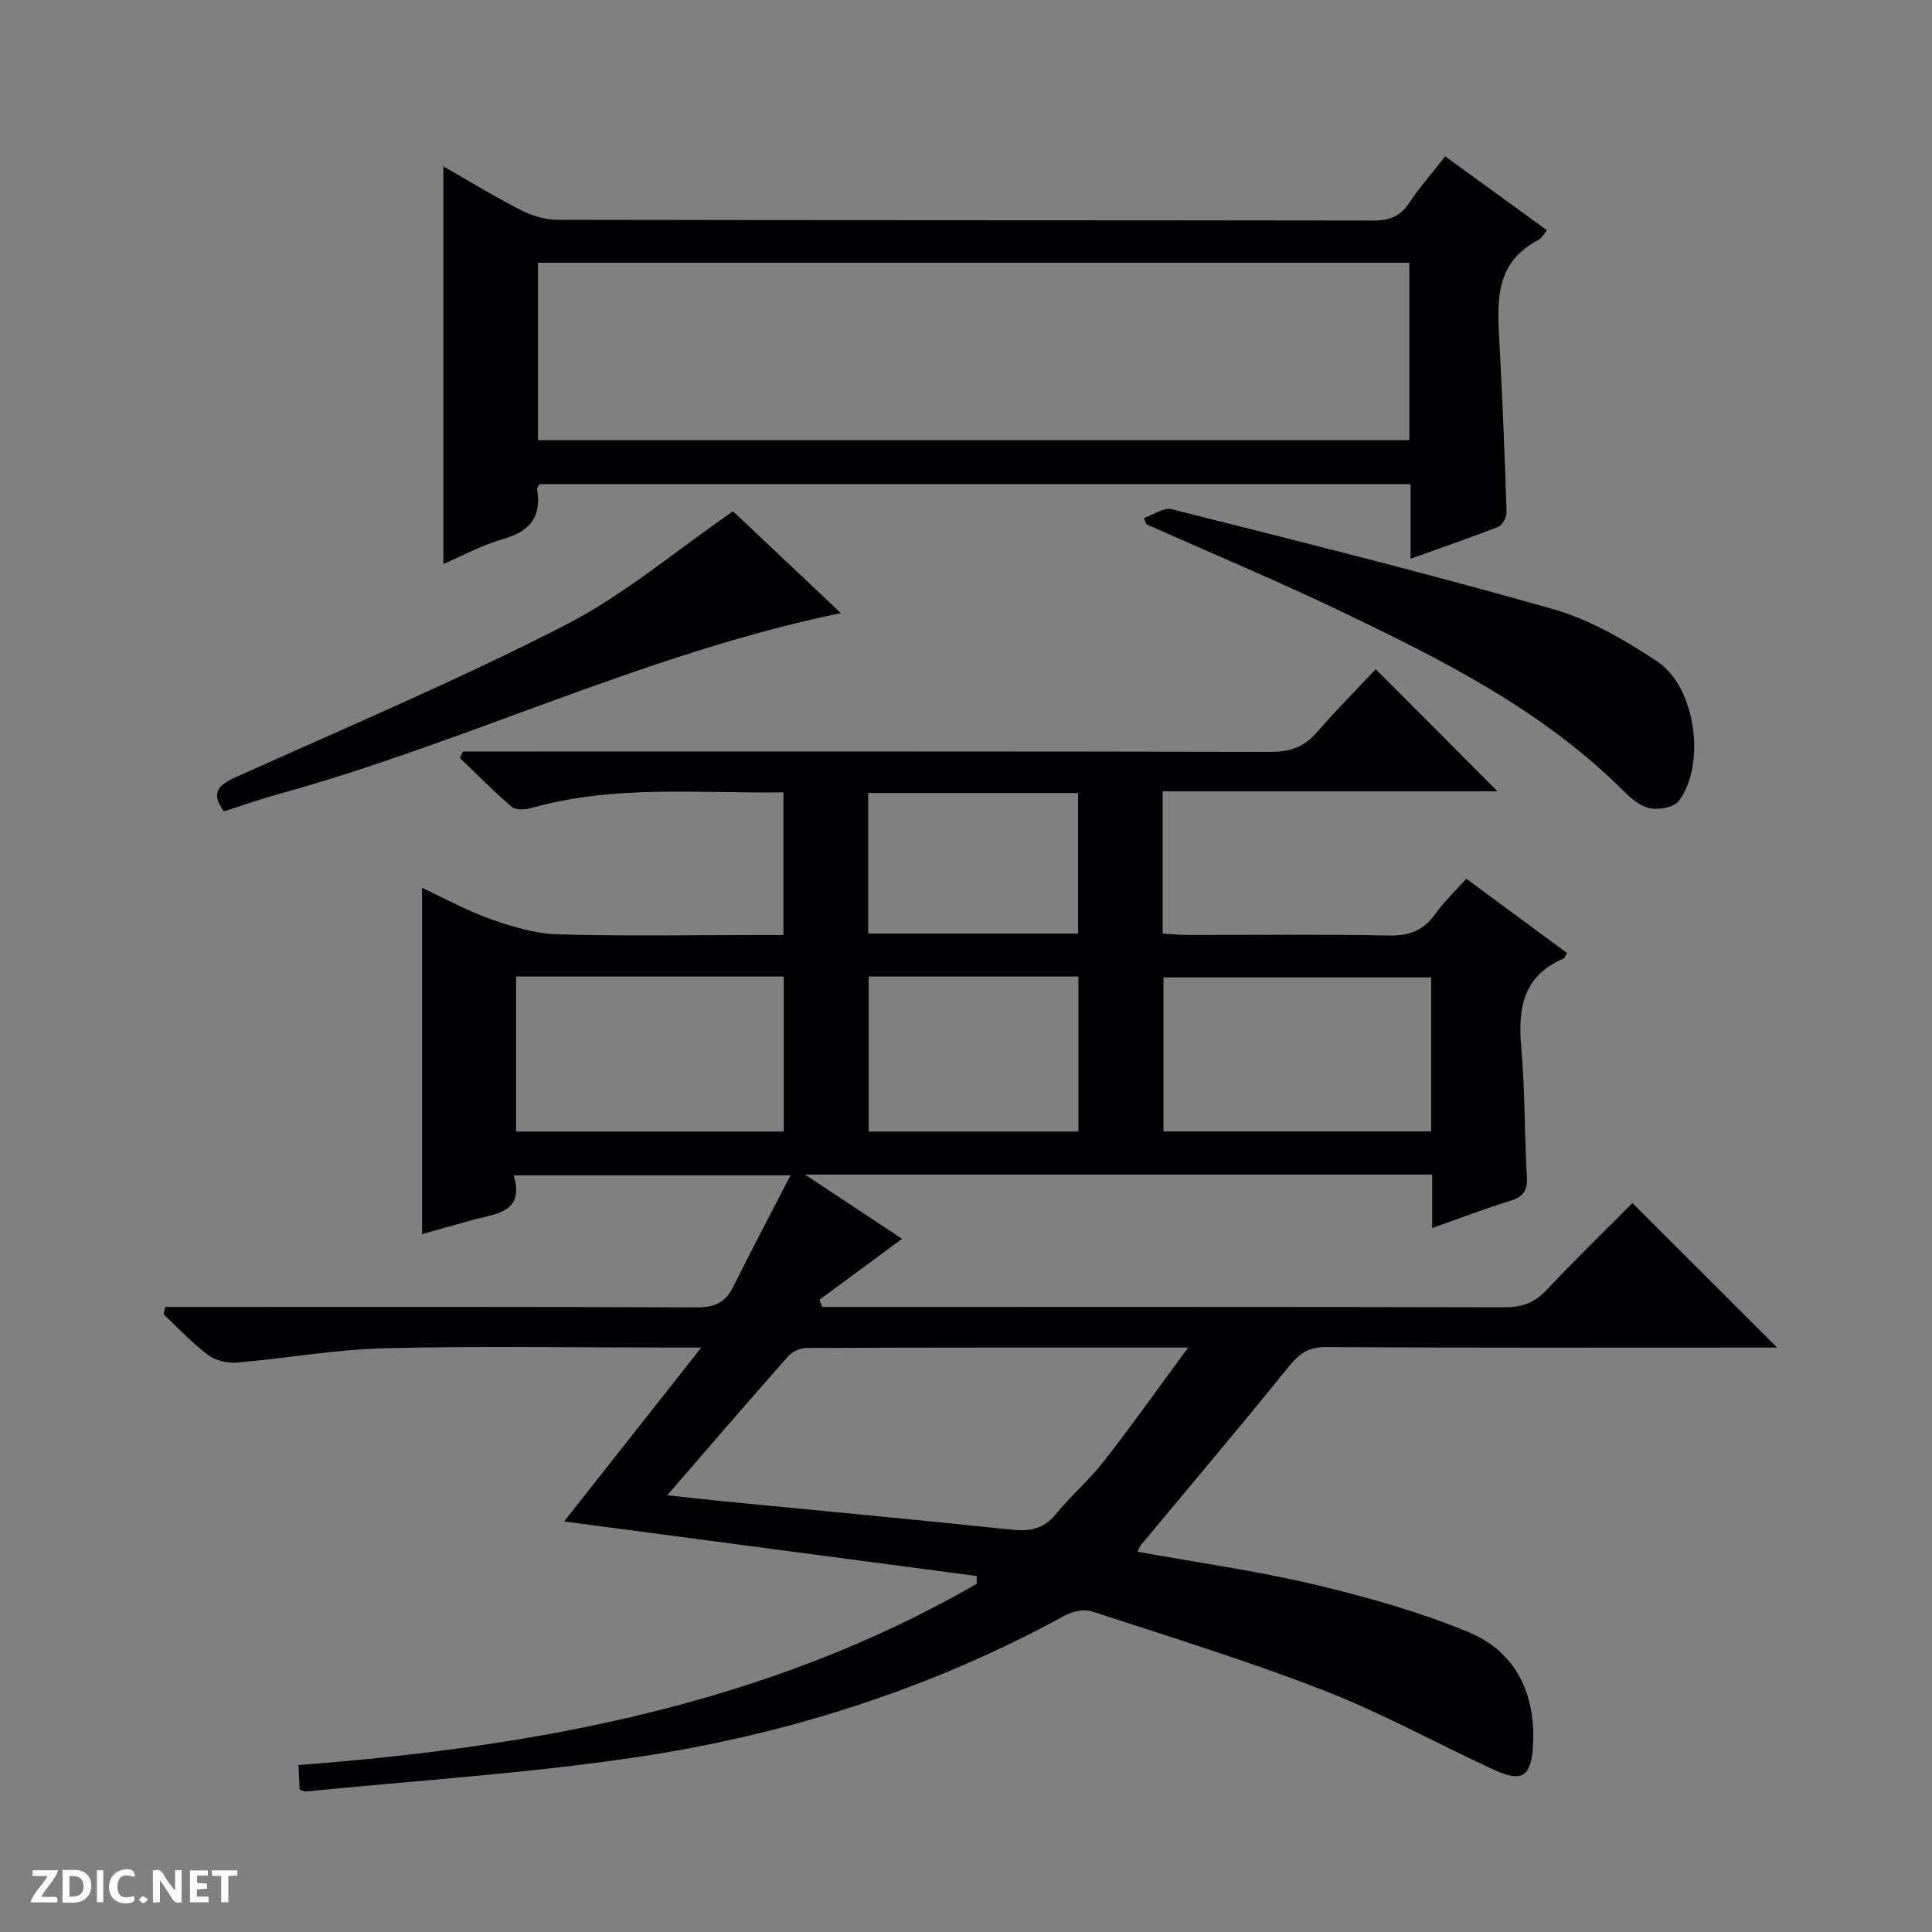 <svg enable-background="new 0 0 400 400" viewBox="0 0 400 400" xmlns="http://www.w3.org/2000/svg"><rect x="0" y="0" width="400" height="400" fill="#808080" stroke="none"/><g fill="#fcfbfa"><path d="m37.59 393.81c-.92.31-1.52.05-2-.78-.7-1.2-1.52-2.34-2.47-3.78v4.59c-.55.03-.95.05-1.41.07-.03-.37-.06-.64-.06-.91 0-1.91 0-3.81 0-5.7 1.13-.41 1.77-.03 2.29.91.62 1.11 1.38 2.14 2.31 3.19v-4.2h1.35v6.61z"/><path d="m12.94 393.88v-6.75c1.9.19 3.93-.54 5.37 1.29.8 1.01.78 2.88.03 3.97-1.37 1.97-3.4 1.51-6.4 1.49m2.45-1.22c2.04.12 2.92-.58 2.89-2.21-.03-1.51-.98-2.19-2.89-2z"/><path d="m11.81 393.87h-5.49c.68-2.18 2.47-3.48 3.51-5.45h-3.08v-1.21h5.29c-.71 2.13-2.44 3.48-3.47 5.51.86 0 1.63.04 2.39-.01.79-.05 1.14.21.85 1.16"/><path d="m39.33 393.86v-6.61h3.7v1.07h-2.22v1.52c.68.04 1.34.09 2.07.13v1.07c-.72.05-1.38.09-2.1.14v1.48h2.4v1.19h-3.85z"/><path d="m27.71 388.56c-1.15-.3-2.46-.61-3.1.64-.37.73-.41 1.93-.06 2.67.63 1.35 1.99.93 3.17.68.35.94-.01 1.32-.93 1.46-1.62.25-3.05-.27-3.76-1.48-.73-1.24-.6-3.03.31-4.17.88-1.11 2.71-1.7 4-1.16.32.13.44.74.65 1.12-.1.08-.19.16-.28.24"/><path d="m49.15 387.24v1.07c-.59.02-1.17.05-1.87.08v5.44h-1.48v-5.44h-1.85c-.05-.4-.08-.73-.13-1.15z"/><path d="m20.06 387.21h1.33v6.62h-1.33z"/><path d="m30.68 393.25c-.39.38-.8.79-1.05.76-.32-.05-.6-.45-.9-.7.26-.24.51-.64.8-.67.29-.04.62.3 1.15.61"/></g><path d="m337.98 249.07c10.13 10.12 19.77 19.76 29.96 29.93-2.04 0-3.75 0-5.47 0-29.33 0-58.66.08-87.99-.1-3.65-.02-5.52 1.4-7.68 4.07-10.01 12.41-20.33 24.58-30.53 36.85-.29.35-.43.83-.74 1.45 12.33 2.24 24.6 3.95 36.61 6.79 10.76 2.55 21.54 5.59 31.74 9.78 9.89 4.06 14.06 12.68 13.52 23.44-.32 6.47-2.21 7.86-8.05 5.16-11.78-5.43-23.2-11.76-35.26-16.45-15.74-6.13-31.94-11.11-48.01-16.36-1.61-.53-4-.04-5.56.82-28 15.32-58.02 24.83-89.41 29.46-22.48 3.31-45.23 4.75-67.86 7.01-.29.03-.59-.19-1.21-.41-.07-1.49-.15-3.1-.24-5.08 49.33-3.75 97.11-12.54 140.44-37.53-.01-.53-.02-1.07-.03-1.6-28.35-3.75-56.7-7.5-85.42-11.3 9.41-11.93 18.53-23.48 28.4-36-2.87 0-4.46 0-6.04 0-19.83 0-39.67-.35-59.49.14-10.24.25-20.44 2.11-30.68 2.97-1.95.16-4.39-.43-5.92-1.58-3.3-2.5-6.16-5.58-9.2-8.43.12-.5.24-1.01.36-1.51h5.47c34.83 0 69.66-.06 104.49.09 3.61.02 5.94-.88 7.56-4.14 3.76-7.54 7.69-15 11.92-23.2-19.61 0-38.12 0-57.3 0 2.28 7.65-3.51 7.89-8.28 9.18-3.51.94-7 1.96-10.69 2.99 0-23.93 0-47.46 0-71.68 4.75 2.2 9.35 4.76 14.24 6.48 4.44 1.56 9.17 2.99 13.81 3.13 13.65.41 27.33.15 40.99.15h5.77c0-10.05 0-19.6 0-29.54-17.61.24-35.09-1.62-52.22 3.25-1.26.36-3.21.45-4.04-.26-3.74-3.19-7.18-6.72-10.74-10.12.21-.44.43-.88.64-1.33h5.73c53.83 0 107.66-.04 161.48.08 4 .01 6.94-1 9.57-4.03 4.02-4.63 8.36-8.99 12.22-13.09 8.85 8.88 17.02 17.07 25.2 25.28-22.64 0-45.84 0-69.33 0v29.46c1.77.1 3.53.28 5.28.28 13.83.02 27.67-.17 41.49.12 4.27.09 7.26-1.02 9.72-4.51 1.8-2.56 4.15-4.74 6.39-7.25 7.01 5.17 13.94 10.29 20.85 15.39-.36.59-.47 1.02-.71 1.13-8.32 3.53-9.5 10.2-8.78 18.29.8 8.94.66 17.95 1.18 26.92.17 2.88-.79 4.14-3.48 4.97-5.19 1.6-10.28 3.56-16.13 5.62 0-4.05 0-7.48 0-11.07-43.21 0-85.82 0-129.86 0 7.35 4.86 13.71 9.08 20.11 13.31-5.84 4.3-11.47 8.45-17.1 12.6.18.5.37 1 .55 1.5h5.27c45.33 0 90.66-.04 135.98.07 3.62.01 6.24-.92 8.75-3.6 5.81-6.2 11.92-12.1 17.76-17.99zm-199.84 60.51c4.94.53 8.52.94 12.12 1.29 19.68 1.92 39.37 3.74 59.03 5.82 3.78.4 6.7-.02 9.26-3.15 3.15-3.86 7-7.16 10.06-11.09 5.76-7.37 11.17-15.02 17.38-23.45-27.39 0-53.21-.03-79.02.08-1.29.01-2.95.78-3.81 1.75-8.15 9.2-16.17 18.53-25.02 28.75zm-31.28-107.4v32.1h55.41c0-10.85 0-21.39 0-32.1-18.59 0-36.84 0-55.41 0zm189.44.18c-18.77 0-37.12 0-55.42 0v31.89h55.42c0-10.74 0-21.14 0-31.89zm-116.45-.18v32.09h43.42c0-10.85 0-21.38 0-32.09-14.58 0-28.84 0-43.42 0zm43.36-8.9c0-9.95 0-19.48 0-29.1-14.64 0-28.9 0-43.47 0v29.1z" fill="#010104"/><path d="m292.04 100.24c-60.65 0-120.54 0-180.35 0-.25.51-.55.82-.5 1.07 1.01 5.77-1.56 8.75-7.08 10.31-4.27 1.21-8.26 3.41-12.31 5.15 0-27.4 0-54.65 0-82.32 5.23 2.98 10.57 6.25 16.13 9.09 2.26 1.16 4.99 1.96 7.51 1.97 56.3.11 112.61.06 168.91.15 3.35.01 5.6-.89 7.46-3.72 2.09-3.17 4.64-6.04 7.4-9.57 7.05 5.12 13.95 10.13 21.08 15.31-.71.82-1.12 1.66-1.78 2-9.42 4.88-8.48 13.46-8.03 21.97.61 11.45 1.07 22.91 1.44 34.36.03 1.02-.81 2.69-1.65 3.03-5.83 2.3-11.77 4.32-18.23 6.64 0-5.42 0-10.19 0-15.44zm-.24-45.84c-60.49 0-120.5 0-180.42 0v36.73h180.42c0-12.43 0-24.39 0-36.73z" fill="#010104"/><path d="m236.84 107.25c1.93-.65 4.1-2.24 5.76-1.82 26.36 6.66 52.76 13.22 78.9 20.67 7.65 2.18 14.96 6.43 21.66 10.88 7.94 5.27 10.09 21.33 4.42 28.85-.99 1.31-4.01 1.87-5.87 1.53-1.95-.35-3.89-1.92-5.38-3.41-16.88-16.92-37.86-27.41-59.01-37.53-13.17-6.3-26.65-11.94-39.99-17.88-.17-.42-.33-.85-.49-1.29z" fill="#010104"/><path d="m174.09 126.93c-40.6 8.4-77.31 26.68-116.43 37.48-3.8 1.05-7.53 2.37-11.31 3.57-2.79-3.85-1.17-5.44 2.44-7.07 22.86-10.29 45.98-20.08 68.27-31.51 12.13-6.22 22.78-15.32 34.71-23.54 6.67 6.3 14.43 13.62 22.32 21.07z" fill="#010104"/></svg>